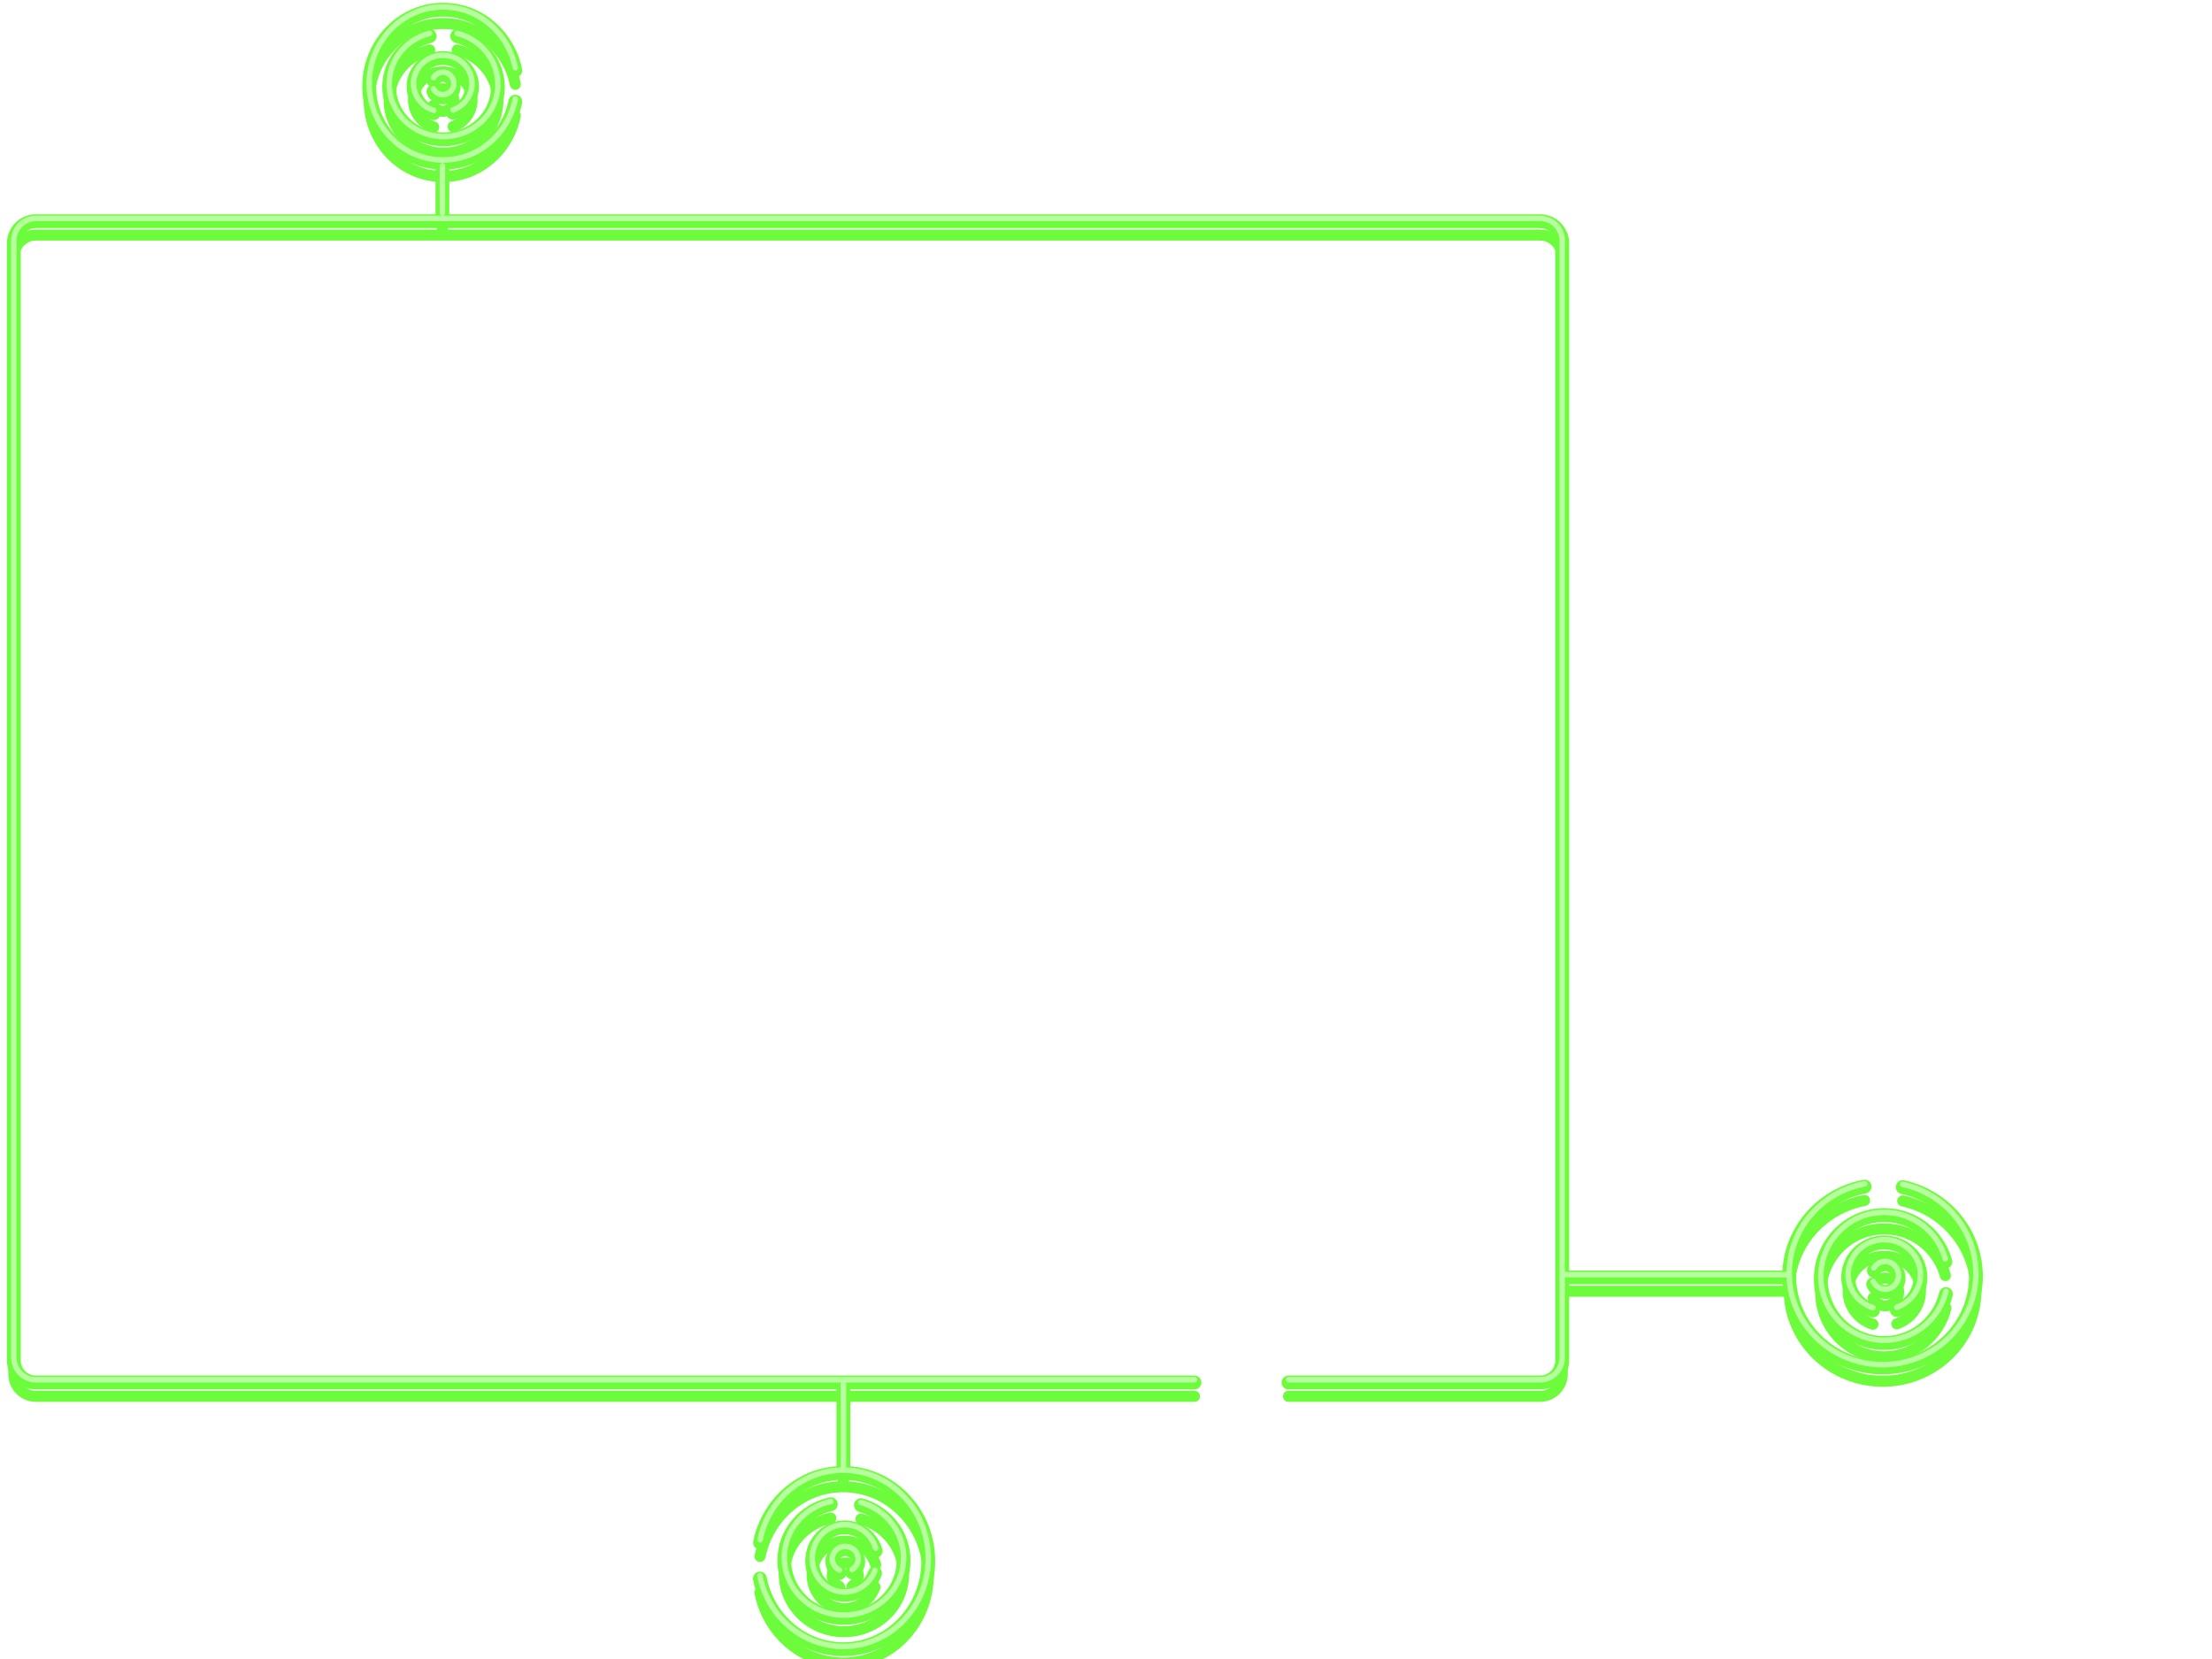 <svg width="800" height="600" viewBox="0 0 800 600" fill="none" xmlns="http://www.w3.org/2000/svg">
<g clip-path="url(#clip0)">
<g filter="url(#filter0_f)">
<path d="M465.997 500H556.997C561.415 500 564.997 496.418 564.997 492V88C564.997 83.582 561.415 80 556.997 80H12.997C8.579 80 4.997 83.582 4.997 88V492C4.997 496.418 8.579 500 12.997 500H431.997M688.145 429.34C703.721 432.71 715.139 446.536 714.602 462.675C713.996 480.887 698.396 495.148 679.758 494.528C661.119 493.908 646.501 478.641 647.107 460.429C647.628 444.755 659.256 432.008 674.368 429.154M703.776 468.022C701.321 478.283 692.092 485.848 681.181 485.712C668.509 485.554 658.366 475.069 658.526 462.293C658.686 449.517 669.087 439.289 681.759 439.447C692.183 439.577 700.896 446.696 703.57 456.329M677.388 473.937C672.149 472.269 668.38 467.494 668.41 461.884C668.448 454.917 674.332 449.301 681.554 449.34C688.775 449.379 694.599 455.059 694.561 462.026C694.532 467.435 690.979 472.03 686.012 473.796M677.46 464.473C678.268 466.162 679.962 467.311 681.9 467.276C684.579 467.227 686.711 464.937 686.661 462.16C686.611 459.383 684.398 457.171 681.719 457.219C680.021 457.249 678.542 458.181 677.7 459.566M646 462H565M156.748 33.112C157.454 34.452 158.86 35.327 160.426 35.238C162.591 35.114 164.243 33.195 164.115 30.951C163.986 28.707 162.128 26.988 159.963 27.111C158.59 27.19 157.424 27.99 156.787 29.136M186.372 36.777C183.819 49.582 172.76 59.101 159.695 58.851C144.952 58.568 133.237 45.951 133.53 30.67C133.823 15.388 146.012 3.229 160.756 3.512C173.444 3.755 183.889 13.134 186.368 25.484M165.338 13.069C174.022 15.249 180.322 22.987 180.055 32.002C179.747 42.471 170.699 50.698 159.848 50.378C148.997 50.058 140.451 41.311 140.76 30.842C141.014 22.23 147.181 15.135 155.402 13.067M156.879 40.923C152.632 39.596 149.561 35.749 149.561 31.209C149.561 25.571 154.298 21 160.142 21C165.986 21 170.724 25.571 170.724 31.209C170.724 35.586 167.869 39.32 163.857 40.771M160.014 61L160 78.001M274.823 570.911C277.707 585.673 290.404 596.688 305.455 596.457C322.44 596.198 335.99 581.716 335.721 564.111C335.451 546.507 321.464 532.446 304.48 532.706C289.862 532.93 277.789 543.687 274.879 557.903M300.471 544.019C290.871 546.101 283.689 554.363 283.661 564.257C283.628 575.748 293.257 585.091 305.167 585.124C317.078 585.158 326.759 575.87 326.792 564.379C326.819 554.927 320.307 546.928 311.366 544.369M316.705 560.907C315.214 556.003 310.809 552.432 305.58 552.391C299.085 552.342 293.778 557.758 293.727 564.49C293.675 571.222 298.898 576.719 305.393 576.769C310.435 576.808 314.761 573.552 316.468 568.944M303.617 568.847C302.044 568.091 300.976 566.51 301.012 564.703C301.061 562.206 303.2 560.223 305.789 560.274C308.377 560.325 310.436 562.391 310.386 564.889C310.355 566.472 309.484 567.848 308.192 568.631M305.027 532.372V500" stroke="#6DFC3C" stroke-width="5" stroke-linecap="round" stroke-linejoin="round"/>
</g>
<g filter="url(#filter1_f)">
<path d="M465.997 500H556.997C561.415 500 564.997 496.418 564.997 492V88C564.997 83.582 561.415 80 556.997 80H12.997C8.579 80 4.997 83.582 4.997 88V492C4.997 496.418 8.579 500 12.997 500H431.997M688.145 429.34C703.721 432.71 715.139 446.536 714.602 462.675C713.996 480.887 698.396 495.148 679.758 494.528C661.119 493.908 646.501 478.641 647.107 460.429C647.628 444.755 659.256 432.008 674.368 429.154M703.776 468.022C701.321 478.283 692.092 485.848 681.181 485.712C668.509 485.554 658.366 475.069 658.526 462.293C658.686 449.517 669.087 439.289 681.759 439.447C692.183 439.577 700.896 446.696 703.57 456.329M677.388 473.937C672.149 472.269 668.38 467.494 668.41 461.884C668.448 454.917 674.332 449.301 681.554 449.34C688.775 449.379 694.599 455.059 694.561 462.026C694.532 467.435 690.979 472.03 686.012 473.796M677.46 464.473C678.268 466.162 679.962 467.311 681.9 467.276C684.579 467.227 686.711 464.937 686.661 462.16C686.611 459.383 684.398 457.171 681.719 457.219C680.021 457.249 678.542 458.181 677.7 459.566M646 462H565M156.748 33.112C157.454 34.452 158.86 35.327 160.426 35.238C162.591 35.114 164.243 33.195 164.115 30.951C163.986 28.707 162.128 26.988 159.963 27.111C158.59 27.19 157.424 27.99 156.787 29.136M186.372 36.777C183.819 49.582 172.76 59.101 159.695 58.851C144.952 58.568 133.237 45.951 133.53 30.67C133.823 15.388 146.012 3.229 160.756 3.512C173.444 3.755 183.889 13.134 186.368 25.484M165.338 13.069C174.022 15.249 180.322 22.987 180.055 32.002C179.747 42.471 170.699 50.698 159.848 50.378C148.997 50.058 140.451 41.311 140.76 30.842C141.014 22.23 147.181 15.135 155.402 13.067M156.879 40.923C152.632 39.596 149.561 35.749 149.561 31.209C149.561 25.571 154.298 21 160.142 21C165.986 21 170.724 25.571 170.724 31.209C170.724 35.586 167.869 39.32 163.857 40.771M160.014 61L160 78.001M274.823 570.911C277.707 585.673 290.404 596.688 305.455 596.457C322.44 596.198 335.99 581.716 335.721 564.111C335.451 546.507 321.464 532.446 304.48 532.706C289.862 532.93 277.789 543.687 274.879 557.903M300.471 544.019C290.871 546.101 283.689 554.363 283.661 564.257C283.628 575.748 293.257 585.091 305.167 585.124C317.078 585.158 326.759 575.87 326.792 564.379C326.819 554.927 320.307 546.928 311.366 544.369M316.705 560.907C315.214 556.003 310.809 552.432 305.58 552.391C299.085 552.342 293.778 557.758 293.727 564.49C293.675 571.222 298.898 576.719 305.393 576.769C310.435 576.808 314.761 573.552 316.468 568.944M303.617 568.847C302.044 568.091 300.976 566.51 301.012 564.703C301.061 562.206 303.2 560.223 305.789 560.274C308.377 560.325 310.436 562.391 310.386 564.889C310.355 566.472 309.484 567.848 308.192 568.631M305.027 532.372V500" stroke="#6DFC3C" stroke-width="4" stroke-linecap="round" stroke-linejoin="round"/>
</g>
<g filter="url(#filter2_f)">
<path d="M465.997 500H556.997C561.415 500 564.997 496.418 564.997 492V88C564.997 83.582 561.415 80 556.997 80H12.997C8.579 80 4.997 83.582 4.997 88V492C4.997 496.418 8.579 500 12.997 500H431.997M688.145 429.34C703.721 432.71 715.139 446.536 714.602 462.675C713.996 480.887 698.396 495.148 679.758 494.528C661.119 493.908 646.501 478.641 647.107 460.429C647.628 444.755 659.256 432.008 674.368 429.154M703.776 468.022C701.321 478.283 692.092 485.848 681.181 485.712C668.509 485.554 658.366 475.069 658.526 462.293C658.686 449.517 669.087 439.289 681.759 439.447C692.183 439.577 700.896 446.696 703.57 456.329M677.388 473.937C672.149 472.269 668.38 467.494 668.41 461.884C668.448 454.917 674.332 449.301 681.554 449.34C688.775 449.379 694.599 455.059 694.561 462.026C694.532 467.435 690.979 472.03 686.012 473.796M677.46 464.473C678.268 466.162 679.962 467.311 681.9 467.276C684.579 467.227 686.711 464.937 686.661 462.16C686.611 459.383 684.398 457.171 681.719 457.219C680.021 457.249 678.542 458.181 677.7 459.566M646 462H565M156.748 33.112C157.454 34.452 158.86 35.327 160.426 35.238C162.591 35.114 164.243 33.195 164.115 30.951C163.986 28.707 162.128 26.988 159.963 27.111C158.59 27.19 157.424 27.99 156.787 29.136M186.372 36.777C183.819 49.582 172.76 59.101 159.695 58.851C144.952 58.568 133.237 45.951 133.53 30.67C133.823 15.388 146.012 3.229 160.756 3.512C173.444 3.755 183.889 13.134 186.368 25.484M165.338 13.069C174.022 15.249 180.322 22.987 180.055 32.002C179.747 42.471 170.699 50.698 159.848 50.378C148.997 50.058 140.451 41.311 140.76 30.842C141.014 22.23 147.181 15.135 155.402 13.067M156.879 40.923C152.632 39.596 149.561 35.749 149.561 31.209C149.561 25.571 154.298 21 160.142 21C165.986 21 170.724 25.571 170.724 31.209C170.724 35.586 167.869 39.32 163.857 40.771M160.014 61L160 78.001M274.823 570.911C277.707 585.673 290.404 596.688 305.455 596.457C322.44 596.198 335.99 581.716 335.721 564.111C335.451 546.507 321.464 532.446 304.48 532.706C289.862 532.93 277.789 543.687 274.879 557.903M300.471 544.019C290.871 546.101 283.689 554.363 283.661 564.257C283.628 575.748 293.257 585.091 305.167 585.124C317.078 585.158 326.759 575.87 326.792 564.379C326.819 554.927 320.307 546.928 311.366 544.369M316.705 560.907C315.214 556.003 310.809 552.432 305.58 552.391C299.085 552.342 293.778 557.758 293.727 564.49C293.675 571.222 298.898 576.719 305.393 576.769C310.435 576.808 314.761 573.552 316.468 568.944M303.617 568.847C302.044 568.091 300.976 566.51 301.012 564.703C301.061 562.206 303.2 560.223 305.789 560.274C308.377 560.325 310.436 562.391 310.386 564.889C310.355 566.472 309.484 567.848 308.192 568.631M305.027 532.372V500" stroke="#6DFC3C" stroke-width="4" stroke-linecap="round" stroke-linejoin="round"/>
</g>
<g filter="url(#filter3_d)">
<path d="M465.997 500H556.997C561.415 500 564.997 496.418 564.997 492V88C564.997 83.582 561.415 80 556.997 80H12.997C8.579 80 4.997 83.582 4.997 88V492C4.997 496.418 8.579 500 12.997 500H431.997M688.145 429.34C703.721 432.71 715.139 446.536 714.602 462.675C713.996 480.887 698.396 495.148 679.758 494.528C661.119 493.908 646.501 478.641 647.107 460.429C647.628 444.755 659.256 432.008 674.368 429.154M703.776 468.022C701.321 478.283 692.092 485.848 681.181 485.712C668.509 485.554 658.366 475.069 658.526 462.293C658.686 449.517 669.087 439.289 681.759 439.447C692.183 439.577 700.896 446.696 703.57 456.329M677.388 473.937C672.149 472.269 668.38 467.494 668.41 461.884C668.448 454.917 674.332 449.301 681.554 449.34C688.775 449.379 694.599 455.059 694.561 462.026C694.532 467.435 690.979 472.03 686.012 473.796M677.46 464.473C678.268 466.162 679.962 467.311 681.9 467.276C684.579 467.227 686.711 464.937 686.661 462.16C686.611 459.383 684.398 457.171 681.719 457.219C680.021 457.249 678.542 458.181 677.7 459.566M646 462H565M156.748 33.112C157.454 34.452 158.86 35.327 160.426 35.238C162.591 35.114 164.243 33.195 164.115 30.951C163.986 28.707 162.128 26.988 159.963 27.111C158.59 27.19 157.424 27.99 156.787 29.136M186.372 36.777C183.819 49.582 172.76 59.101 159.695 58.851C144.952 58.568 133.237 45.951 133.53 30.67C133.823 15.388 146.012 3.229 160.756 3.512C173.444 3.755 183.889 13.134 186.368 25.484M165.338 13.069C174.022 15.249 180.322 22.987 180.055 32.002C179.747 42.471 170.699 50.698 159.848 50.378C148.997 50.058 140.451 41.311 140.76 30.842C141.014 22.23 147.181 15.135 155.402 13.067M156.879 40.923C152.632 39.596 149.561 35.749 149.561 31.209C149.561 25.571 154.298 21 160.142 21C165.986 21 170.724 25.571 170.724 31.209C170.724 35.586 167.869 39.32 163.857 40.771M160.014 61L160 78.001M274.823 570.911C277.707 585.673 290.404 596.688 305.455 596.457C322.44 596.198 335.99 581.716 335.721 564.111C335.451 546.507 321.464 532.446 304.48 532.706C289.862 532.93 277.789 543.687 274.879 557.903M300.471 544.019C290.871 546.101 283.689 554.363 283.661 564.257C283.628 575.748 293.257 585.091 305.167 585.124C317.078 585.158 326.759 575.87 326.792 564.379C326.819 554.927 320.307 546.928 311.366 544.369M316.705 560.907C315.214 556.003 310.809 552.432 305.58 552.391C299.085 552.342 293.778 557.758 293.727 564.49C293.675 571.222 298.898 576.719 305.393 576.769C310.435 576.808 314.761 573.552 316.468 568.944M303.617 568.847C302.044 568.091 300.976 566.51 301.012 564.703C301.061 562.206 303.2 560.223 305.789 560.274C308.377 560.325 310.436 562.391 310.386 564.889C310.355 566.472 309.484 567.848 308.192 568.631M305.027 532.372V500" stroke="#6DFC3C" stroke-width="4" stroke-linecap="round" stroke-linejoin="round"/>
</g>
<path d="M465.997 500H556.997C561.415 500 564.997 496.418 564.997 492V88C564.997 83.582 561.415 80 556.997 80H12.997C8.579 80 4.997 83.582 4.997 88V492C4.997 496.418 8.579 500 12.997 500H431.997M688.145 429.34C703.721 432.71 715.139 446.536 714.602 462.675C713.996 480.887 698.396 495.148 679.758 494.528C661.119 493.908 646.501 478.641 647.107 460.429C647.628 444.755 659.256 432.008 674.368 429.154M703.776 468.022C701.321 478.283 692.092 485.848 681.181 485.712C668.509 485.554 658.366 475.069 658.526 462.293C658.686 449.517 669.087 439.289 681.759 439.447C692.183 439.577 700.896 446.696 703.57 456.329M677.388 473.937C672.149 472.269 668.38 467.494 668.41 461.884C668.448 454.917 674.332 449.301 681.554 449.34C688.775 449.379 694.599 455.059 694.561 462.026C694.532 467.435 690.979 472.03 686.012 473.796M677.46 464.473C678.268 466.162 679.962 467.311 681.9 467.276C684.579 467.227 686.711 464.937 686.661 462.16C686.611 459.383 684.398 457.171 681.719 457.219C680.021 457.249 678.542 458.181 677.7 459.566M646 462H565M156.748 33.112C157.454 34.452 158.86 35.327 160.426 35.238C162.591 35.114 164.243 33.195 164.115 30.951C163.986 28.707 162.128 26.988 159.963 27.111C158.59 27.19 157.424 27.99 156.787 29.136M186.372 36.777C183.819 49.582 172.76 59.101 159.695 58.851C144.952 58.568 133.237 45.951 133.53 30.67C133.823 15.388 146.012 3.229 160.756 3.512C173.444 3.755 183.889 13.134 186.368 25.484M165.338 13.069C174.022 15.249 180.322 22.987 180.055 32.002C179.747 42.471 170.699 50.698 159.848 50.378C148.997 50.058 140.451 41.311 140.76 30.842C141.014 22.23 147.181 15.135 155.402 13.067M156.879 40.923C152.632 39.596 149.561 35.749 149.561 31.209C149.561 25.571 154.298 21 160.142 21C165.986 21 170.724 25.571 170.724 31.209C170.724 35.586 167.869 39.32 163.857 40.771M160.014 61L160 78.001M274.823 570.911C277.707 585.673 290.404 596.688 305.455 596.457C322.44 596.198 335.99 581.716 335.721 564.111C335.451 546.507 321.464 532.446 304.48 532.706C289.862 532.93 277.789 543.687 274.879 557.903M300.471 544.019C290.871 546.101 283.689 554.363 283.661 564.257C283.628 575.748 293.257 585.091 305.167 585.124C317.078 585.158 326.759 575.87 326.792 564.379C326.819 554.927 320.307 546.928 311.366 544.369M316.705 560.907C315.214 556.003 310.809 552.432 305.58 552.391C299.085 552.342 293.778 557.758 293.727 564.49C293.675 571.222 298.898 576.719 305.393 576.769C310.435 576.808 314.761 573.552 316.468 568.944M303.617 568.847C302.044 568.091 300.976 566.51 301.012 564.703C301.061 562.206 303.2 560.223 305.789 560.274C308.377 560.325 310.436 562.391 310.386 564.889C310.355 566.472 309.484 567.848 308.192 568.631M305.027 532.372V500" stroke="#6DFC3C" stroke-width="4" stroke-linecap="round" stroke-linejoin="round"/>
<path d="M465.997 499H556.997C561.415 499 564.997 495.418 564.997 491V87C564.997 82.582 561.415 79 556.997 79H12.997C8.579 79 4.997 82.582 4.997 87V491C4.997 495.418 8.579 499 12.997 499H431.997M688.145 428.34C703.721 431.71 715.139 445.536 714.602 461.675C713.996 479.887 698.396 494.148 679.758 493.528C661.119 492.908 646.501 477.641 647.107 459.429C647.628 443.755 659.256 431.008 674.368 428.154M703.776 467.022C701.321 477.283 692.092 484.848 681.181 484.712C668.509 484.554 658.366 474.069 658.526 461.293C658.686 448.517 669.087 438.289 681.759 438.447C692.183 438.577 700.896 445.696 703.57 455.329M677.388 472.937C672.149 471.269 668.38 466.494 668.41 460.884C668.448 453.917 674.332 448.301 681.554 448.34C688.775 448.379 694.599 454.059 694.561 461.026C694.532 466.435 690.979 471.03 686.012 472.796M677.46 463.473C678.268 465.162 679.962 466.311 681.9 466.276C684.579 466.227 686.711 463.937 686.661 461.16C686.611 458.383 684.398 456.171 681.719 456.219C680.021 456.249 678.542 457.181 677.7 458.566M646 461H565M156.748 32.112C157.454 33.452 158.86 34.327 160.426 34.238C162.591 34.114 164.243 32.195 164.115 29.951C163.986 27.707 162.128 25.988 159.963 26.111C158.59 26.19 157.424 26.99 156.787 28.136M186.372 35.777C183.819 48.582 172.76 58.101 159.695 57.851C144.952 57.568 133.237 44.951 133.53 29.67C133.823 14.388 146.012 2.229 160.756 2.512C173.444 2.755 183.889 12.134 186.368 24.484M165.338 12.069C174.022 14.249 180.322 21.987 180.055 31.002C179.747 41.471 170.699 49.698 159.848 49.378C148.997 49.058 140.451 40.311 140.76 29.842C141.014 21.23 147.181 14.135 155.402 12.067M156.879 39.923C152.632 38.596 149.561 34.749 149.561 30.209C149.561 24.571 154.298 20 160.142 20C165.986 20 170.724 24.571 170.724 30.209C170.724 34.586 167.869 38.32 163.857 39.771M160.014 60L160 77.001M274.823 569.911C277.707 584.673 290.404 595.688 305.455 595.457C322.44 595.198 335.99 580.716 335.721 563.111C335.451 545.507 321.464 531.446 304.48 531.706C289.862 531.93 277.789 542.687 274.879 556.903M300.471 543.019C290.871 545.101 283.689 553.363 283.661 563.257C283.628 574.748 293.257 584.091 305.167 584.124C317.078 584.158 326.759 574.87 326.792 563.379C326.819 553.927 320.307 545.928 311.366 543.369M316.705 559.907C315.214 555.003 310.809 551.432 305.58 551.391C299.085 551.342 293.778 556.758 293.727 563.49C293.675 570.222 298.898 575.719 305.393 575.769C310.435 575.808 314.761 572.552 316.468 567.944M303.617 567.847C302.044 567.091 300.976 565.51 301.012 563.703C301.061 561.206 303.2 559.223 305.789 559.274C308.377 559.325 310.436 561.391 310.386 563.889C310.355 565.472 309.484 566.848 308.192 567.631M305.027 531.372V499" stroke="#B6FE9E" stroke-width="2" stroke-linecap="round" stroke-linejoin="round"/>
</g>
<defs>
<filter id="filter0_f" x="-177.503" y="-178.993" width="1074.62" height="957.954" filterUnits="userSpaceOnUse" color-interpolation-filters="sRGB">
<feFlood flood-opacity="0" result="BackgroundImageFix"/>
<feBlend mode="normal" in="SourceGraphic" in2="BackgroundImageFix" result="shape"/>
<feGaussianBlur stdDeviation="90" result="effect1_foregroundBlur"/>
</filter>
<filter id="filter1_f" x="-12.003" y="-13.493" width="743.624" height="626.954" filterUnits="userSpaceOnUse" color-interpolation-filters="sRGB">
<feFlood flood-opacity="0" result="BackgroundImageFix"/>
<feBlend mode="normal" in="SourceGraphic" in2="BackgroundImageFix" result="shape"/>
<feGaussianBlur stdDeviation="7.5" result="effect1_foregroundBlur"/>
</filter>
<filter id="filter2_f" x="-4.003" y="-5.493" width="727.624" height="610.954" filterUnits="userSpaceOnUse" color-interpolation-filters="sRGB">
<feFlood flood-opacity="0" result="BackgroundImageFix"/>
<feBlend mode="normal" in="SourceGraphic" in2="BackgroundImageFix" result="shape"/>
<feGaussianBlur stdDeviation="3.5" result="effect1_foregroundBlur"/>
</filter>
<filter id="filter3_d" x="-0.003" y="1.507" width="719.624" height="604.954" filterUnits="userSpaceOnUse" color-interpolation-filters="sRGB">
<feFlood flood-opacity="0" result="BackgroundImageFix"/>
<feColorMatrix in="SourceAlpha" type="matrix" values="0 0 0 0 0 0 0 0 0 0 0 0 0 0 0 0 0 0 127 0"/>
<feOffset dy="5"/>
<feGaussianBlur stdDeviation="1.5"/>
<feColorMatrix type="matrix" values="0 0 0 0 0 0 0 0 0 0 0 0 0 0 0 0 0 0 0.6 0"/>
<feBlend mode="normal" in2="BackgroundImageFix" result="effect1_dropShadow"/>
<feBlend mode="normal" in="SourceGraphic" in2="effect1_dropShadow" result="shape"/>
</filter>
<clipPath id="clip0">
<rect width="800" height="600" fill="white"/>
</clipPath>
</defs>
</svg>
